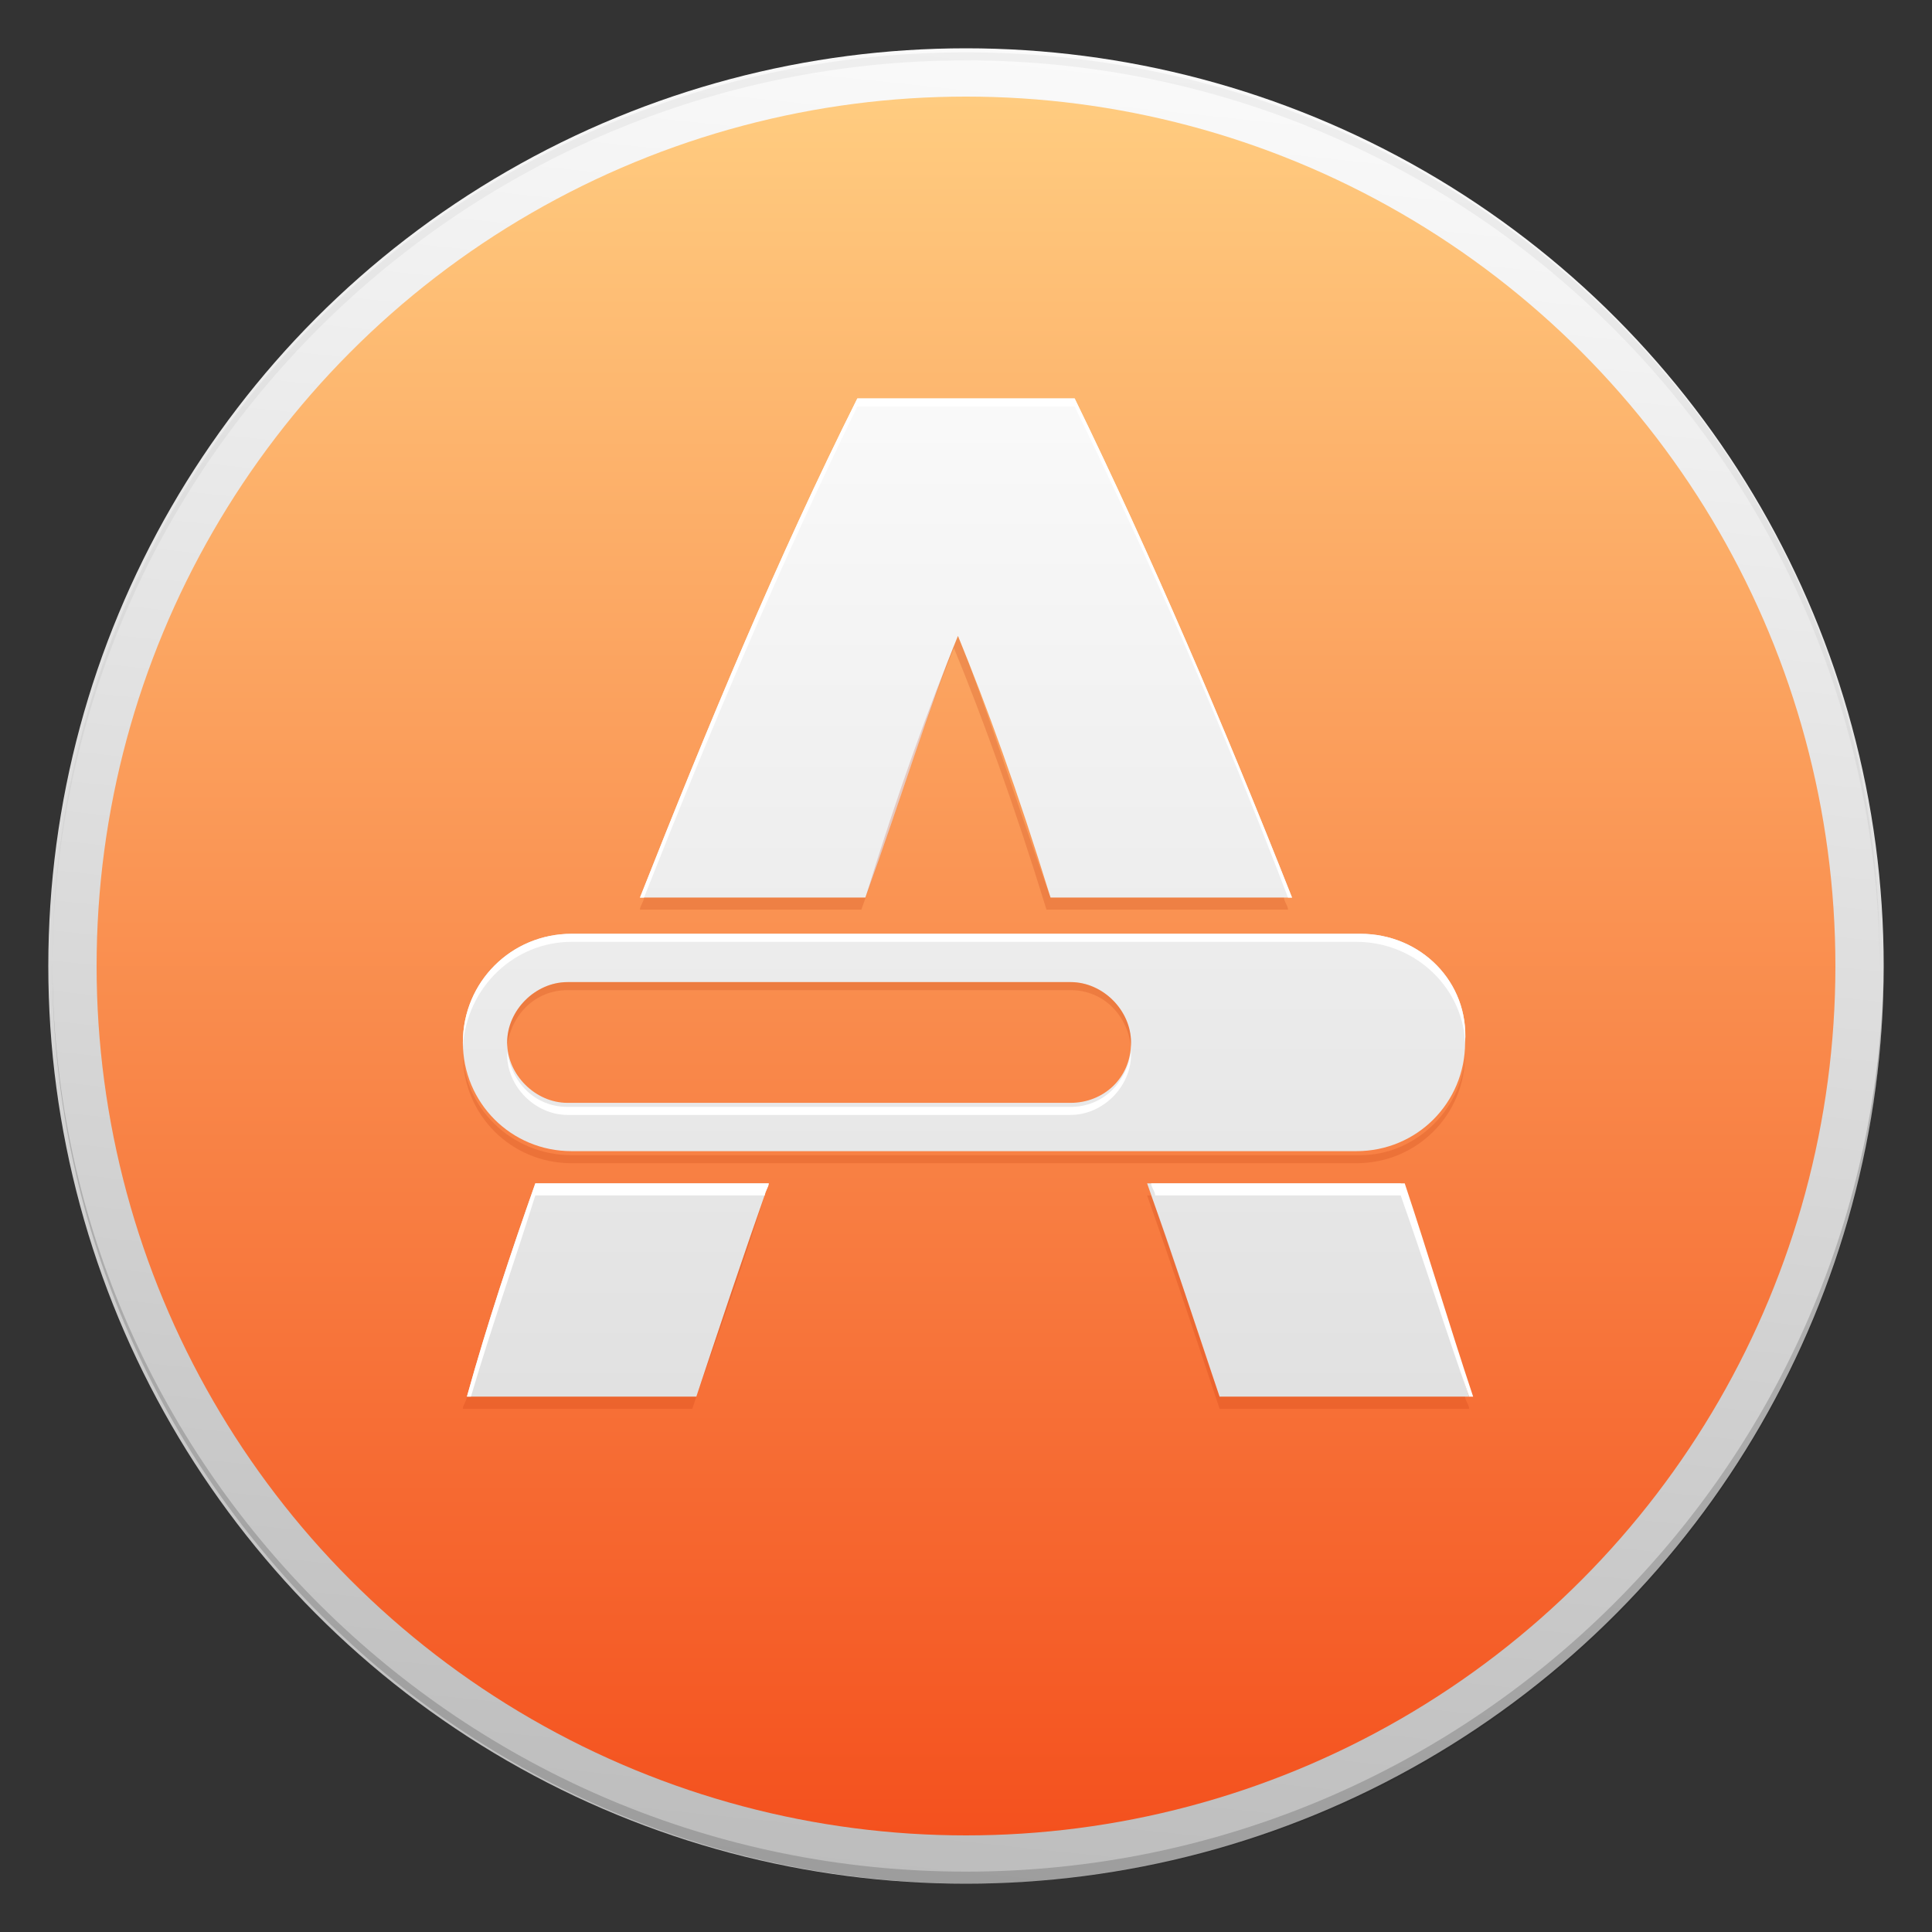 <?xml version="1.0" encoding="utf-8"?>
<!-- Generator: Adobe Illustrator 18.1.1, SVG Export Plug-In . SVG Version: 6.00 Build 0)  -->
<svg version="1.1" id="Layer_1" xmlns="http://www.w3.org/2000/svg" xmlns:xlink="http://www.w3.org/1999/xlink" x="0px" y="0px"
	 viewBox="0 0 48 48" enable-background="new 0 0 48 48" xml:space="preserve">
<rect x="0" y="0" width="48" height="48" fill="#333333" stroke="none"/>
<g id="Outter_Circle_1_">
	<linearGradient id="Outter_Circle_2_" gradientUnits="userSpaceOnUse" x1="26.378" y1="1.373" x2="21.622" y2="46.627">
		<stop  offset="0" style="stop-color:#FAFAFA"/>
		<stop  offset="1" style="stop-color:#BDBDBD"/>
	</linearGradient>
	<circle id="Outter_Circle" fill="url(#Outter_Circle_2_)" cx="24" cy="24" r="22.8"/>
	<g>
		<path id="Circle_Shade" opacity="0.2" fill="#202020" d="M24,46.5c-12.5,0-22.7-10.1-22.7-22.6c0,0,0,0.1,0,0.1
			c0,12.6,10.2,22.8,22.8,22.8S46.8,36.6,46.8,24c0,0,0-0.1,0-0.1C46.7,36.4,36.5,46.5,24,46.5z"/>
		<path id="Circle_Tint" opacity="5.000000e-002" fill="#202020" d="M24,1.5c12.5,0,22.7,10.1,22.7,22.6c0,0,0-0.1,0-0.1
			C46.8,11.4,36.6,1.3,24,1.3S1.3,11.4,1.3,24c0,0,0,0.1,0,0.1C1.3,11.6,11.5,1.5,24,1.5z"/>
	</g>
</g>
<linearGradient id="Inner_Circle_1_" gradientUnits="userSpaceOnUse" x1="24" y1="2.435" x2="24" y2="45.565">
	<stop  offset="0" style="stop-color:#FFCC80"/>
	<stop  offset="1" style="stop-color:#F4511E"/>
</linearGradient>
<circle id="Inner_Circle" fill="url(#Inner_Circle_1_)" cx="24" cy="24" r="21.6"/>
<g id="Glyph_1_">
	<g>
		<g id="Glyph">
			<linearGradient id="SVGID_1_" gradientUnits="userSpaceOnUse" x1="24" y1="9.5" x2="24" y2="35.63">
				<stop  offset="0" style="stop-color:#FAFAFA"/>
				<stop  offset="1" style="stop-color:#E0E0E0"/>
			</linearGradient>
			<path fill="url(#SVGID_1_)" d="M33.8,23.2H14.2c-1.5,0-2.7,1.2-2.7,2.7v0c0,1.5,1.2,2.7,2.7,2.7h19.5c1.5,0,2.7-1.2,2.7-2.7v0
				C36.5,24.4,35.3,23.2,33.8,23.2z M26.6,27.4H14.1c-0.8,0-1.5-0.7-1.5-1.5c0-0.8,0.7-1.5,1.5-1.5h12.5c0.8,0,1.5,0.7,1.5,1.5
				C28.1,26.8,27.4,27.4,26.6,27.4z"/>
			<g>
				<linearGradient id="SVGID_2_" gradientUnits="userSpaceOnUse" x1="24.048" y1="9.5" x2="24.048" y2="35.63">
					<stop  offset="0" style="stop-color:#FAFAFA"/>
					<stop  offset="1" style="stop-color:#E0E0E0"/>
				</linearGradient>
				<path fill="url(#SVGID_2_)" d="M21.5,22.3c0.9-2.5,1.6-4.8,2.3-6.5c0.7,1.7,1.5,3.9,2.3,6.5h6c-1.7-4.3-3.5-8.5-5.4-12.4h-5.4
					c-2,4-3.7,8.1-5.4,12.4H21.5z"/>
				<linearGradient id="SVGID_3_" gradientUnits="userSpaceOnUse" x1="32.504" y1="9.5" x2="32.504" y2="35.63">
					<stop  offset="0" style="stop-color:#FAFAFA"/>
					<stop  offset="1" style="stop-color:#E0E0E0"/>
				</linearGradient>
				<path fill="url(#SVGID_3_)" d="M34.8,29.4h-6.3c0.6,1.7,1.2,3.5,1.8,5.3h6.2C35.9,32.9,35.4,31.2,34.8,29.4z"/>
				<linearGradient id="SVGID_4_" gradientUnits="userSpaceOnUse" x1="15.351" y1="9.5" x2="15.351" y2="35.63">
					<stop  offset="0" style="stop-color:#FAFAFA"/>
					<stop  offset="1" style="stop-color:#E0E0E0"/>
				</linearGradient>
				<path fill="url(#SVGID_4_)" d="M13.3,29.4c-0.6,1.7-1.2,3.5-1.7,5.3h5.7c0.6-1.8,1.2-3.6,1.8-5.3H13.3z"/>
			</g>
		</g>
	</g>
	<linearGradient id="SVGID_5_" gradientUnits="userSpaceOnUse" x1="24.048" y1="9.5" x2="24.048" y2="35.63">
		<stop  offset="0" style="stop-color:#FAFAFA"/>
		<stop  offset="1" style="stop-color:#E0E0E0"/>
	</linearGradient>
	<circle display="none" fill="url(#SVGID_5_)" cx="24" cy="24" r="16.4"/>
</g>
<g id="Tint">
	<path fill="#FFFFFF" d="M21.3,10.1h5.4c1.9,3.9,3.7,8,5.3,12.2h0.1c-1.7-4.3-3.5-8.5-5.4-12.4h-5.4c-2,4-3.7,8.1-5.4,12.4H16
		C17.7,18,19.4,14,21.3,10.1z"/>
	<g>
		<path fill="#FFFFFF" d="M33.8,23.2H14.2c-1.5,0-2.7,1.2-2.7,2.7v0c0,0,0,0.1,0,0.1c0.1-1.5,1.3-2.6,2.7-2.6h19.5
			c1.5,0,2.7,1.2,2.7,2.6c0,0,0-0.1,0-0.1v0C36.5,24.4,35.3,23.2,33.8,23.2z"/>
		<path fill="#FFFFFF" d="M14.1,27.7h12.5c0.8,0,1.5-0.7,1.5-1.5c0,0,0-0.1,0-0.1c-0.1,0.8-0.7,1.4-1.5,1.4H14.1
			c-0.8,0-1.4-0.6-1.5-1.4c0,0,0,0.1,0,0.1C12.6,27,13.3,27.7,14.1,27.7z"/>
	</g>
	<path fill="#FFFFFF" d="M13.3,29.7H19c0-0.1,0.1-0.2,0.1-0.3h-5.8c-0.6,1.7-1.2,3.5-1.7,5.3h0.1C12.2,33,12.8,31.3,13.3,29.7z"/>
	<path fill="#FFFFFF" d="M34.8,29.7c0.6,1.7,1.1,3.3,1.7,5h0.1c-0.6-1.8-1.1-3.5-1.7-5.3h-6.3c0,0.1,0.1,0.2,0.1,0.3H34.8z"/>
</g>
<g id="Shade">
	<g opacity="0.2">
		<path fill="#BF360C" d="M26.6,24.4H14.1c-0.8,0-1.5,0.7-1.5,1.5c0,0,0,0.1,0,0.1c0.1-0.8,0.7-1.4,1.5-1.4h12.5
			c0.8,0,1.4,0.6,1.5,1.4c0,0,0-0.1,0-0.1C28.1,25.1,27.4,24.4,26.6,24.4z"/>
		<path fill="#BF360C" d="M33.8,28.7H14.2c-1.5,0-2.7-1.2-2.7-2.6c0,0,0,0.1,0,0.1v0c0,1.5,1.2,2.7,2.7,2.7h19.5
			c1.5,0,2.7-1.2,2.7-2.7v0c0,0,0-0.1,0-0.1C36.4,27.5,35.2,28.7,33.8,28.7z"/>
	</g>
	<path opacity="0.2" fill="#BF360C" d="M30.3,34.7c-0.6-1.7-1.1-3.4-1.7-5h-0.1c0.6,1.7,1.2,3.5,1.8,5.3h6.2c0-0.1-0.1-0.2-0.1-0.3
		H30.3z"/>
	<path opacity="0.2" fill="#BF360C" d="M17.3,34.7h-5.7c0,0.1-0.1,0.2-0.1,0.3h5.7c0.6-1.8,1.2-3.6,1.8-5.3H19
		C18.5,31.3,17.9,33,17.3,34.7z"/>
	<path opacity="0.2" fill="#BF360C" d="M26.1,22.3c-0.9-2.5-1.6-4.8-2.3-6.5c-0.7,1.7-1.5,3.9-2.3,6.5H16c0,0.1-0.1,0.2-0.1,0.3h5.5
		c0.9-2.5,1.6-4.8,2.3-6.5c0.7,1.7,1.5,3.9,2.3,6.5h6c0-0.1-0.1-0.2-0.1-0.3H26.1z"/>
</g>
</svg>
